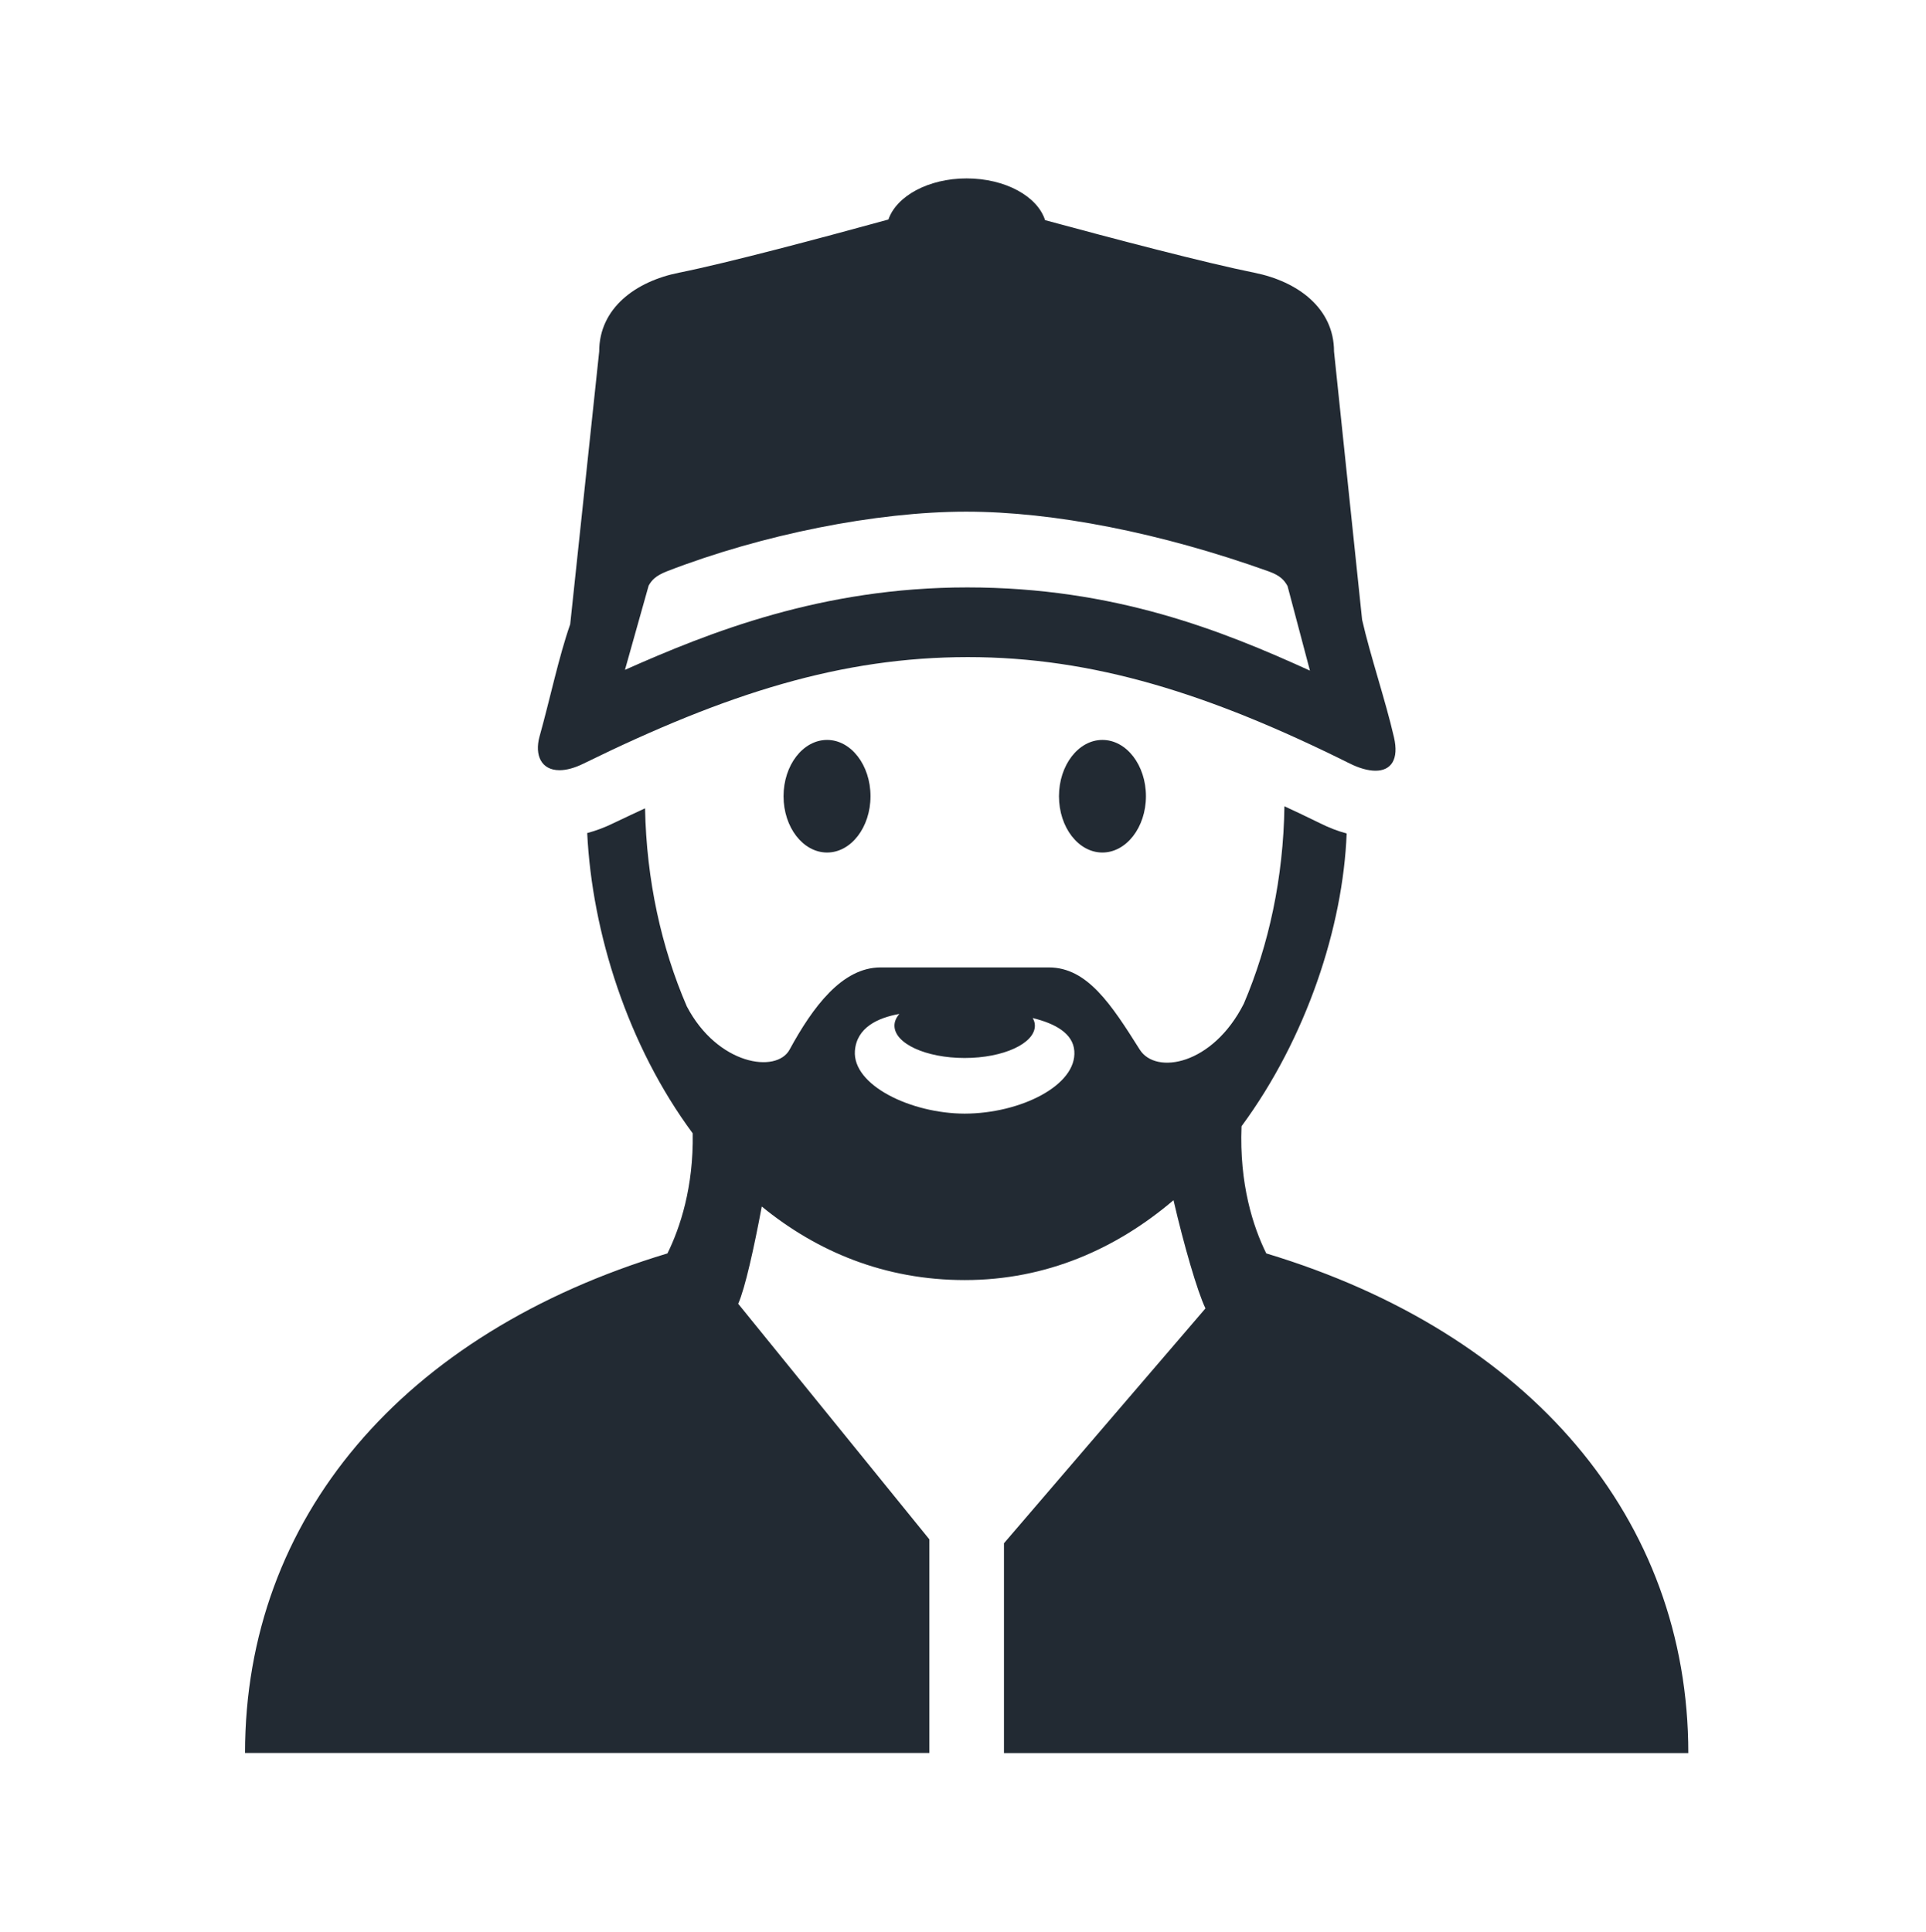 <?xml version="1.0" encoding="utf-8"?>
<!-- Generator: Adobe Illustrator 28.0.0, SVG Export Plug-In . SVG Version: 6.00 Build 0)  -->
<svg version="1.1" id="Layer_1" xmlns="http://www.w3.org/2000/svg" xmlns:xlink="http://www.w3.org/1999/xlink" x="0px" y="0px"
	 viewBox="0 0 149.5 150" style="enable-background:new 0 0 149.5 150;" xml:space="preserve">
<style type="text/css">
	.st0{fill:none;}
	.st1{fill:#222A33;}
</style>
<rect x="2" y="-40.92" class="st0" width="218.24" height="218.24"/>
<rect x="2" y="-40.92" class="st0" width="218.24" height="218.24"/>
<g>
	<path class="st1" d="M77.93,119.8v16.29h53.12c0-18.16-12.24-32.6-32.76-38.79c-1.02-2.06-2.1-5.39-1.92-9.87
		c5.04-6.84,7.88-15.48,8.16-22.73c-0.69-0.18-1.38-0.45-2.08-0.8c-0.95-0.47-1.85-0.89-2.75-1.31c-0.08,5.55-1.21,10.77-3.15,15.32
		c-2.41,4.77-6.83,5.55-8.08,3.57c-2.21-3.51-4.07-6.38-7.06-6.38H68.35c-2.99,0-5.27,3.09-7.06,6.38c-1.02,1.88-5.6,1.19-7.98-3.36
		c-1.97-4.56-3.13-9.79-3.24-15.37c-0.81,0.38-1.6,0.74-2.45,1.15c-0.69,0.34-1.37,0.59-2.04,0.77c0.38,7.75,3.16,16.52,8.19,23.31
		c0.07,4.18-0.98,7.33-1.96,9.32c-20.55,6.19-32.79,20.56-32.79,38.78h53.12V119.5L57.3,101.21c0.53-1.18,1.24-4.39,1.83-7.55
		c4.28,3.5,9.54,5.71,15.76,5.71c6.33,0,11.77-2.43,16.2-6.2c0.8,3.46,1.85,7.09,2.48,8.4L77.93,119.8z M74.88,86.45
		c-4.17-0.01-8.72-2.2-8.52-4.88c0.14-1.8,1.77-2.56,3.45-2.86c-0.24,0.28-0.38,0.58-0.38,0.91c0,1.39,2.44,2.51,5.45,2.51
		c3.01,0,5.45-1.13,5.45-2.51c0-0.21-0.06-0.4-0.17-0.59c1.74,0.42,3.13,1.19,3.23,2.55C83.6,84.25,79.22,86.44,74.88,86.45z"/>
	<path class="st1" d="M43.43,59.79c0.52,0,1.16-0.16,1.9-0.53c11.15-5.47,20-8.24,29.79-8.25c9.73,0,18.76,2.84,29.63,8.25
		c0.76,0.38,1.45,0.57,2.02,0.57c1.2,0,1.84-0.86,1.43-2.61c-0.65-2.83-1.85-6.37-2.47-9.11l-2.18-20.82c0-3.38-2.84-5.45-6.19-6.12
		c-3.78-0.76-11-2.66-16.24-4.08c-0.59-1.85-3.09-3.24-6.09-3.24c-2.97,0-5.44,1.37-6.07,3.19c-5.17,1.42-12.43,3.36-16.26,4.13
		c-3.35,0.67-6.19,2.74-6.19,6.12l-2.25,21.17c-0.89,2.54-1.55,5.74-2.39,8.75C41.5,58.6,41.99,59.79,43.43,59.79z M50.35,45.46
		c0.23-0.41,0.53-0.76,1.42-1.11c7.38-2.86,16.27-4.63,23.22-4.63c6.78,0,15.12,1.64,23.47,4.63c0.93,0.33,1.23,0.7,1.48,1.14
		l1.74,6.57c-6.77-3.08-15.13-6.46-26.6-6.46c-11.31,0-20.01,3.49-26.57,6.4L50.35,45.46z"/>
	<path class="st1" d="M60.82,61.81c0,2.42,1.52,4.37,3.38,4.37c1.86,0,3.37-1.96,3.37-4.37c0-2.41-1.51-4.37-3.37-4.37
		C62.33,57.44,60.82,59.4,60.82,61.81z"/>
	<path class="st1" d="M82.2,61.81c0,2.42,1.51,4.37,3.37,4.37c1.86,0,3.38-1.96,3.38-4.37c0-2.41-1.51-4.37-3.38-4.37
		C83.71,57.44,82.2,59.4,82.2,61.81z"/>
</g>
</svg>
